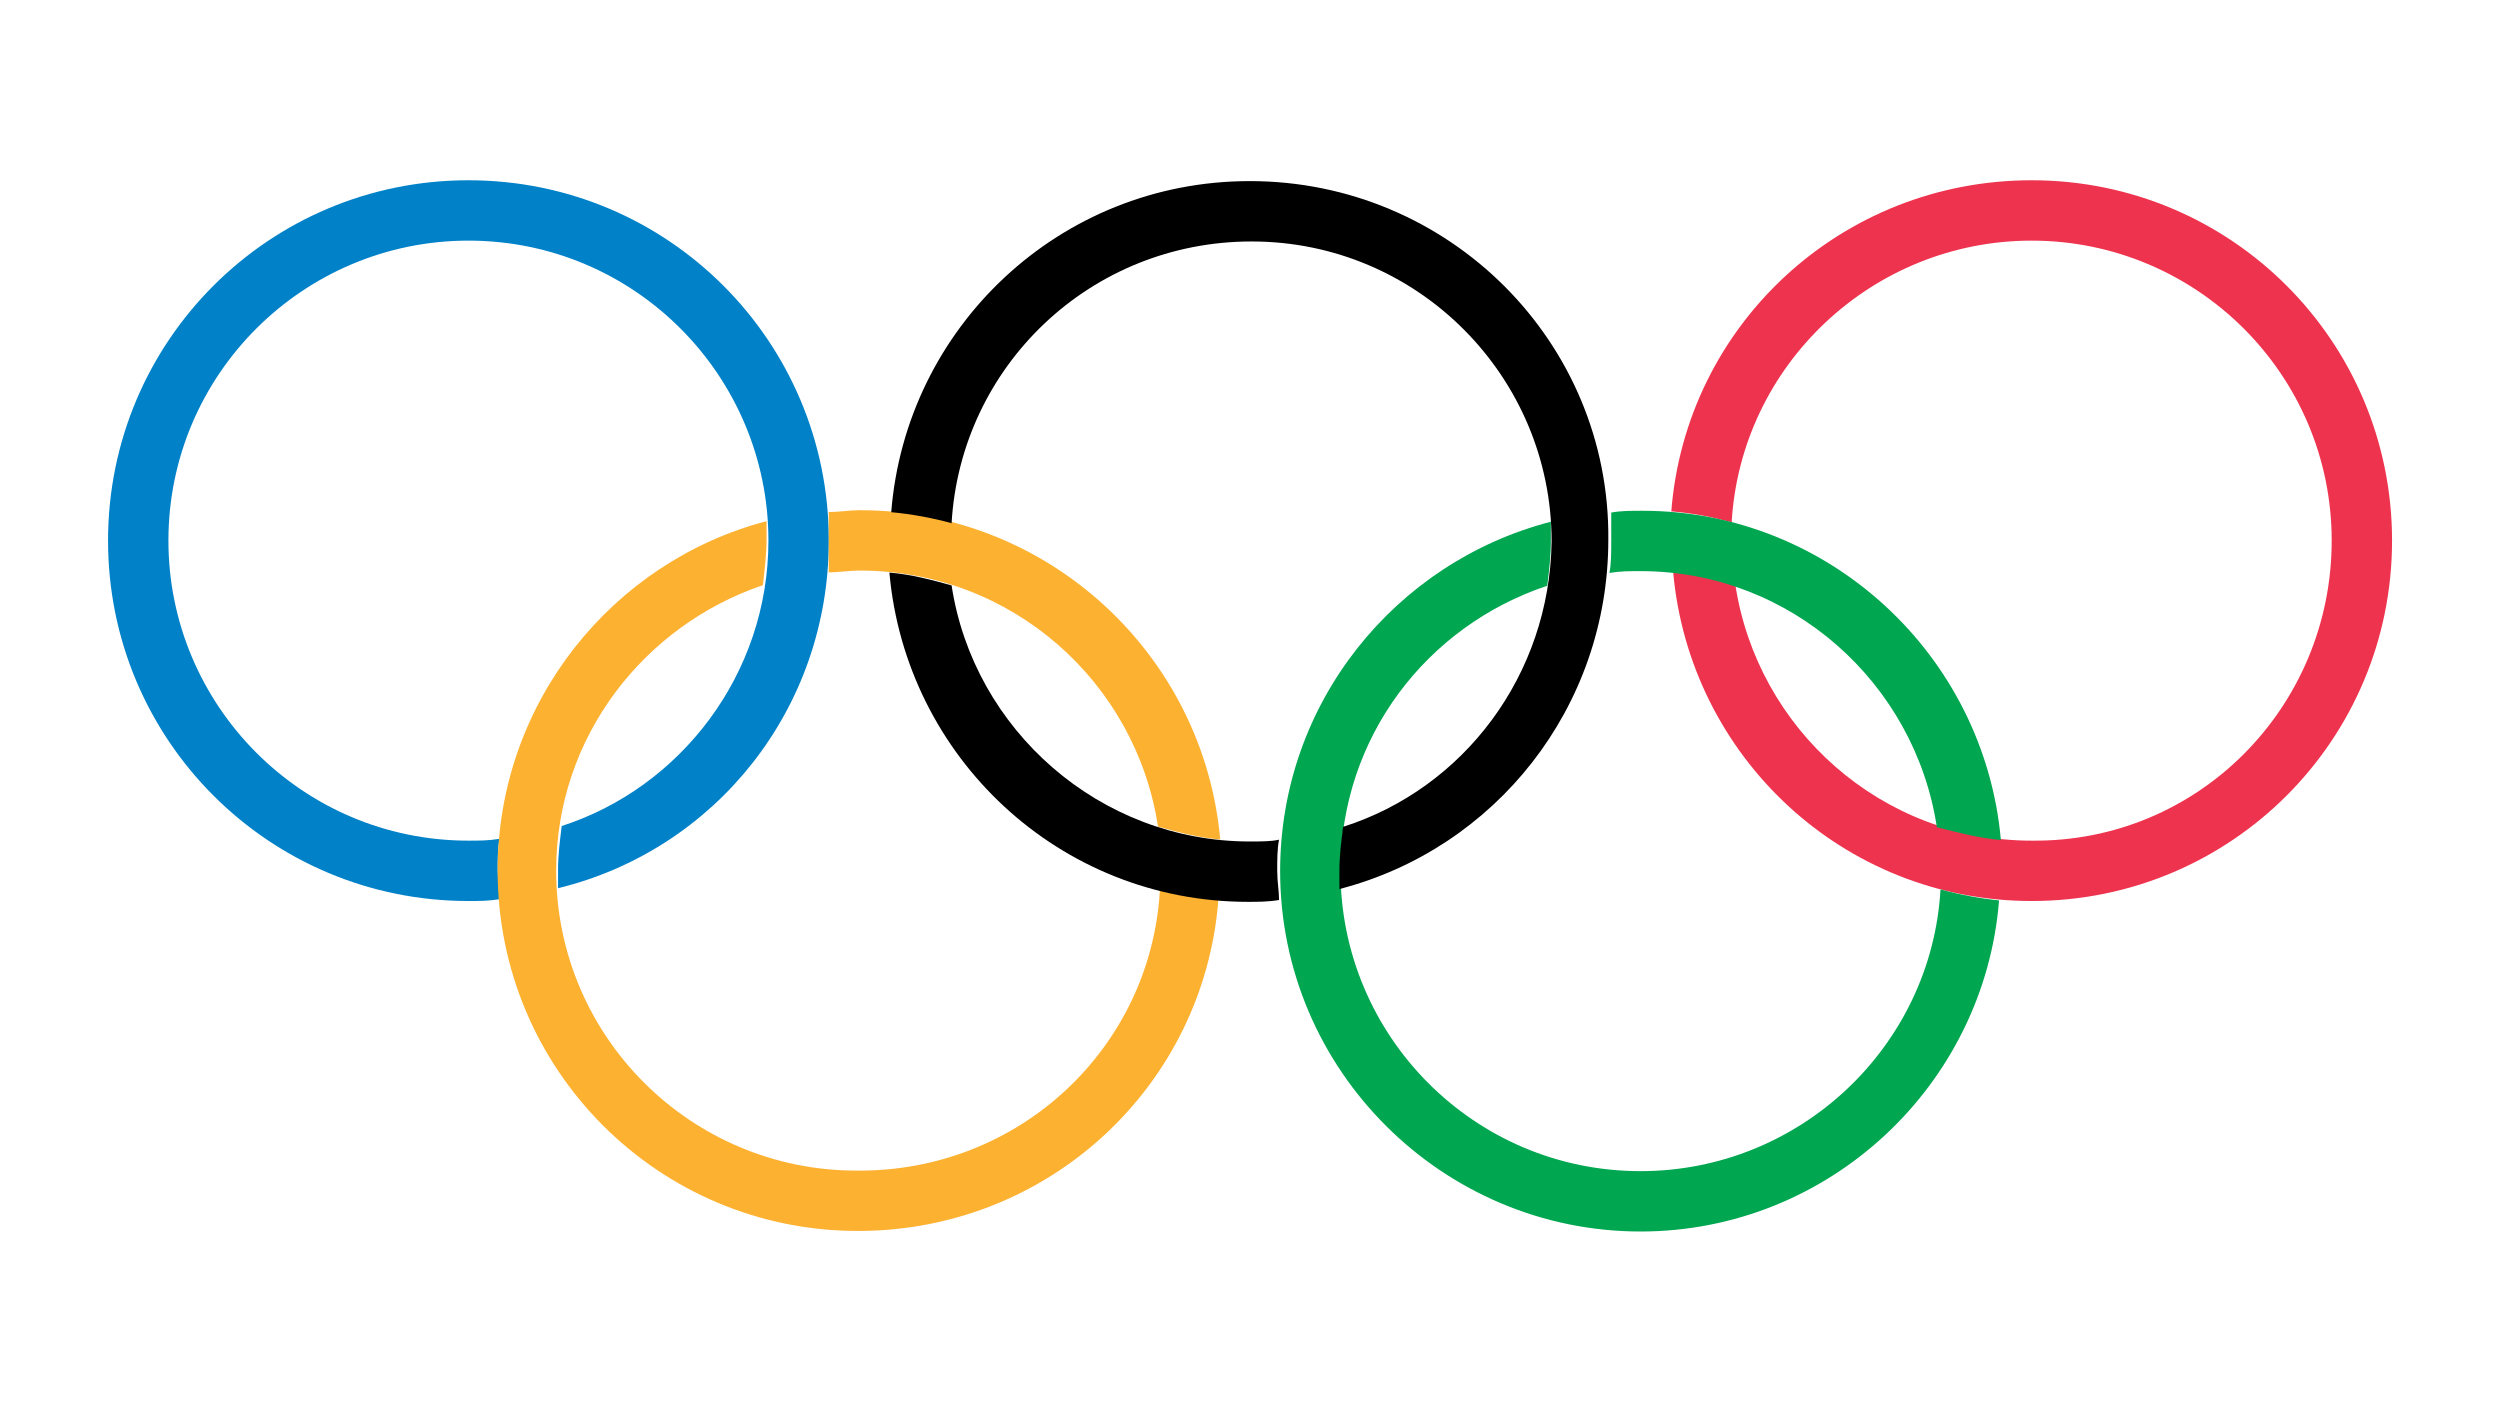 <?xml version="1.0" encoding="UTF-8" standalone="no"?>
<svg
   xmlns:dc="http://purl.org/dc/elements/1.1/"
   xmlns:cc="http://creativecommons.org/ns#"
   xmlns:rdf="http://www.w3.org/1999/02/22-rdf-syntax-ns#"
   xmlns:svg="http://www.w3.org/2000/svg"
   xmlns="http://www.w3.org/2000/svg"
   xmlns:sodipodi="http://sodipodi.sourceforge.net/DTD/sodipodi-0.dtd"
   xmlns:inkscape="http://www.inkscape.org/namespaces/inkscape"
   sodipodi:docname="drawing.svg"
   inkscape:version="1.0 (4035a4fb49, 2020-05-01)"
   id="svg257"
   version="1.1"
   viewBox="0 0 359.833 203.2"
   height="768"
   width="1360">
  <defs
     id="defs251" />
  <sodipodi:namedview
     inkscape:window-maximized="0"
     inkscape:window-y="220"
     inkscape:window-x="627"
     inkscape:window-height="736"
     inkscape:window-width="747"
     units="px"
     showgrid="false"
     inkscape:document-rotation="0"
     inkscape:current-layer="layer1"
     inkscape:document-units="px"
     inkscape:cy="944.2785"
     inkscape:cx="418.28773"
     inkscape:zoom="0.24748737"
     inkscape:pageshadow="2"
     inkscape:pageopacity="0.0"
     borderopacity="1.0"
     bordercolor="#666666"
     pagecolor="#ffffff"
     id="base" />
  <g
     id="layer1"
     inkscape:groupmode="layer"
     inkscape:label="Layer 1">
    <g
       transform="translate(-0.752,-5.942)"
       id="g354">
      <g
         transform="matrix(0,2.633,2.633,0,120.307,84.021)"
         id="g7843"
         style="fill:#0081c8;fill-opacity:1">
        <path
           d="m -0.1,-0.1 c -10.9,0 -19.7,-8.8 -19.7,-19.7 0,-10.9 8.8,-19.7 19.7,-19.7 10.9,0 19.7,8.8 19.7,19.7 0,0.6 0,1.1 -0.1,1.7 -0.5,0 -1,-0.1 -1.6,-0.1 -0.6,0 -1.2,0 -1.7,0.1 0.1,-0.6 0.1,-1.1 0.1,-1.7 0,-9.1 -7.4,-16.4 -16.4,-16.4 -9.1,0 -16.4,7.4 -16.4,16.4 0,9.1 7.4,16.4 16.4,16.4 7.3,0 13.5,-4.8 15.6,-11.3 0.8,-0.1 1.6,-0.2 2.4,-0.2 h 1 c -2.1,8.6 -9.8,14.8 -19,14.8"
           class="st0"
           id="path7845"
           style="fill:#0081c8;fill-opacity:1" />
      </g>
      <g
         transform="matrix(0,2.633,2.633,0,345.311,84.021)"
         id="g7847"
         style="fill:#ee334e;fill-opacity:1">
        <path
           d="m -0.1,-0.1 c 10.9,0 19.7,-8.8 19.7,-19.7 0,-10.3 -7.9,-18.7 -18,-19.6 0.1,1.2 0.4,2.3 0.7,3.4 7.9,1.2 14,8 14,16.2 0.1,9.1 -7.3,16.4 -16.4,16.4 -9.1,0 -16.4,-7.4 -16.4,-16.4 0,-8.7 6.8,-15.9 15.4,-16.4 -0.3,-1.1 -0.5,-2.1 -0.6,-3.3 -10.2,0.8 -18.1,9.3 -18.1,19.7 0,10.9 8.8,19.7 19.7,19.7"
           class="st1"
           id="path7849"
           style="fill:#ee334e;fill-opacity:1" />
      </g>
      <g
         transform="matrix(0,2.633,2.633,0,280.32,134.223)"
         id="g7851"
         style="fill:#00a650;fill-opacity:1">
        <path
           d="m -0.1,-0.1 c 8.6,-0.5 15.4,-7.7 15.4,-16.4 0,-9.1 -7.4,-16.4 -16.4,-16.4 -7.3,0 -13.4,4.7 -15.6,11.3 -0.8,0.1 -1.6,0.2 -2.5,0.2 h -1 c 2.2,-8.5 9.9,-14.8 19.1,-14.8 10.9,0 19.7,8.9 19.7,19.7 0,10.3 -8,18.8 -18.1,19.6 C 0.4,2.1 0.2,1 -0.1,-0.1 Z m -17.4,-16.4 c 0,8.2 6.1,15 14,16.2 0.3,1.2 0.6,2.3 0.7,3.5 -10.1,-0.9 -18,-9.4 -18,-19.6 0,-0.6 0,-1.2 0.1,-1.7 h 1.6 c 0.6,0 1.2,0 1.7,-0.1 -0.1,0.6 -0.1,1.1 -0.1,1.7"
           class="st2"
           id="path7853"
           style="fill:#00a650;fill-opacity:1" />
      </g>
      <g
         transform="matrix(0,2.633,2.633,0,176.381,135.723)"
         id="g7855"
         style="fill:#fcb131;fill-opacity:1">
        <path
           d="M -0.1,-0.1 C 10.1,-0.9 18,-9.4 18,-19.8 18,-30.7 9.2,-39.5 -1.7,-39.5 c -9.2,0 -16.9,6.3 -19.1,14.7 h 1 c 0.8,0 1.6,-0.1 2.5,-0.2 2.2,-6.5 8.3,-11.3 15.6,-11.3 9.1,0 16.4,7.4 16.4,16.4 0.1,8.9 -6.7,16.1 -15.3,16.6 0.2,1 0.4,2.1 0.5,3.2 z M -18,-21.4 h -3.3 c 0,0.6 -0.1,1.1 -0.1,1.7 0,10.3 7.9,18.8 18,19.7 -0.1,-1.2 -0.4,-2.3 -0.7,-3.4 -7.9,-1.2 -14,-8 -14,-16.3 0,-0.6 0.1,-1.2 0.1,-1.7"
           class="st3"
           id="path7857"
           style="fill:#fcb131;fill-opacity:1" />
      </g>
      <g
         transform="matrix(0,2.633,2.633,0,180.899,127.323)"
         id="g7859">
        <path
           d="m -0.1,-0.1 c 0,-8.2 -6.1,-15.1 -14,-16.3 -0.3,-1.1 -0.6,-2.2 -0.7,-3.4 10.1,0.9 18,9.3 18,19.6 0,0.5 0,1.1 -0.1,1.7 -0.5,0 -1,-0.1 -1.6,-0.1 -0.6,0 -1.2,0 -1.7,0.1 0.1,-0.4 0.1,-1 0.1,-1.6 z m -36.1,0 c 0,-10.4 8,-18.8 18.1,-19.6 0.1,1.1 0.3,2.2 0.6,3.3 -8.6,0.5 -15.4,7.6 -15.4,16.4 0,9.1 7.4,16.4 16.4,16.4 C -9.2,16.3 -3,11.6 -0.9,5 -0.1,4.9 0.7,4.8 1.5,4.8 h 1 c -2.2,8.5 -9.9,14.7 -19.1,14.7 -10.8,0.1 -19.6,-8.7 -19.6,-19.6"
           class="st4"
           id="path7861" />
      </g>
    </g>
  </g>
</svg>
